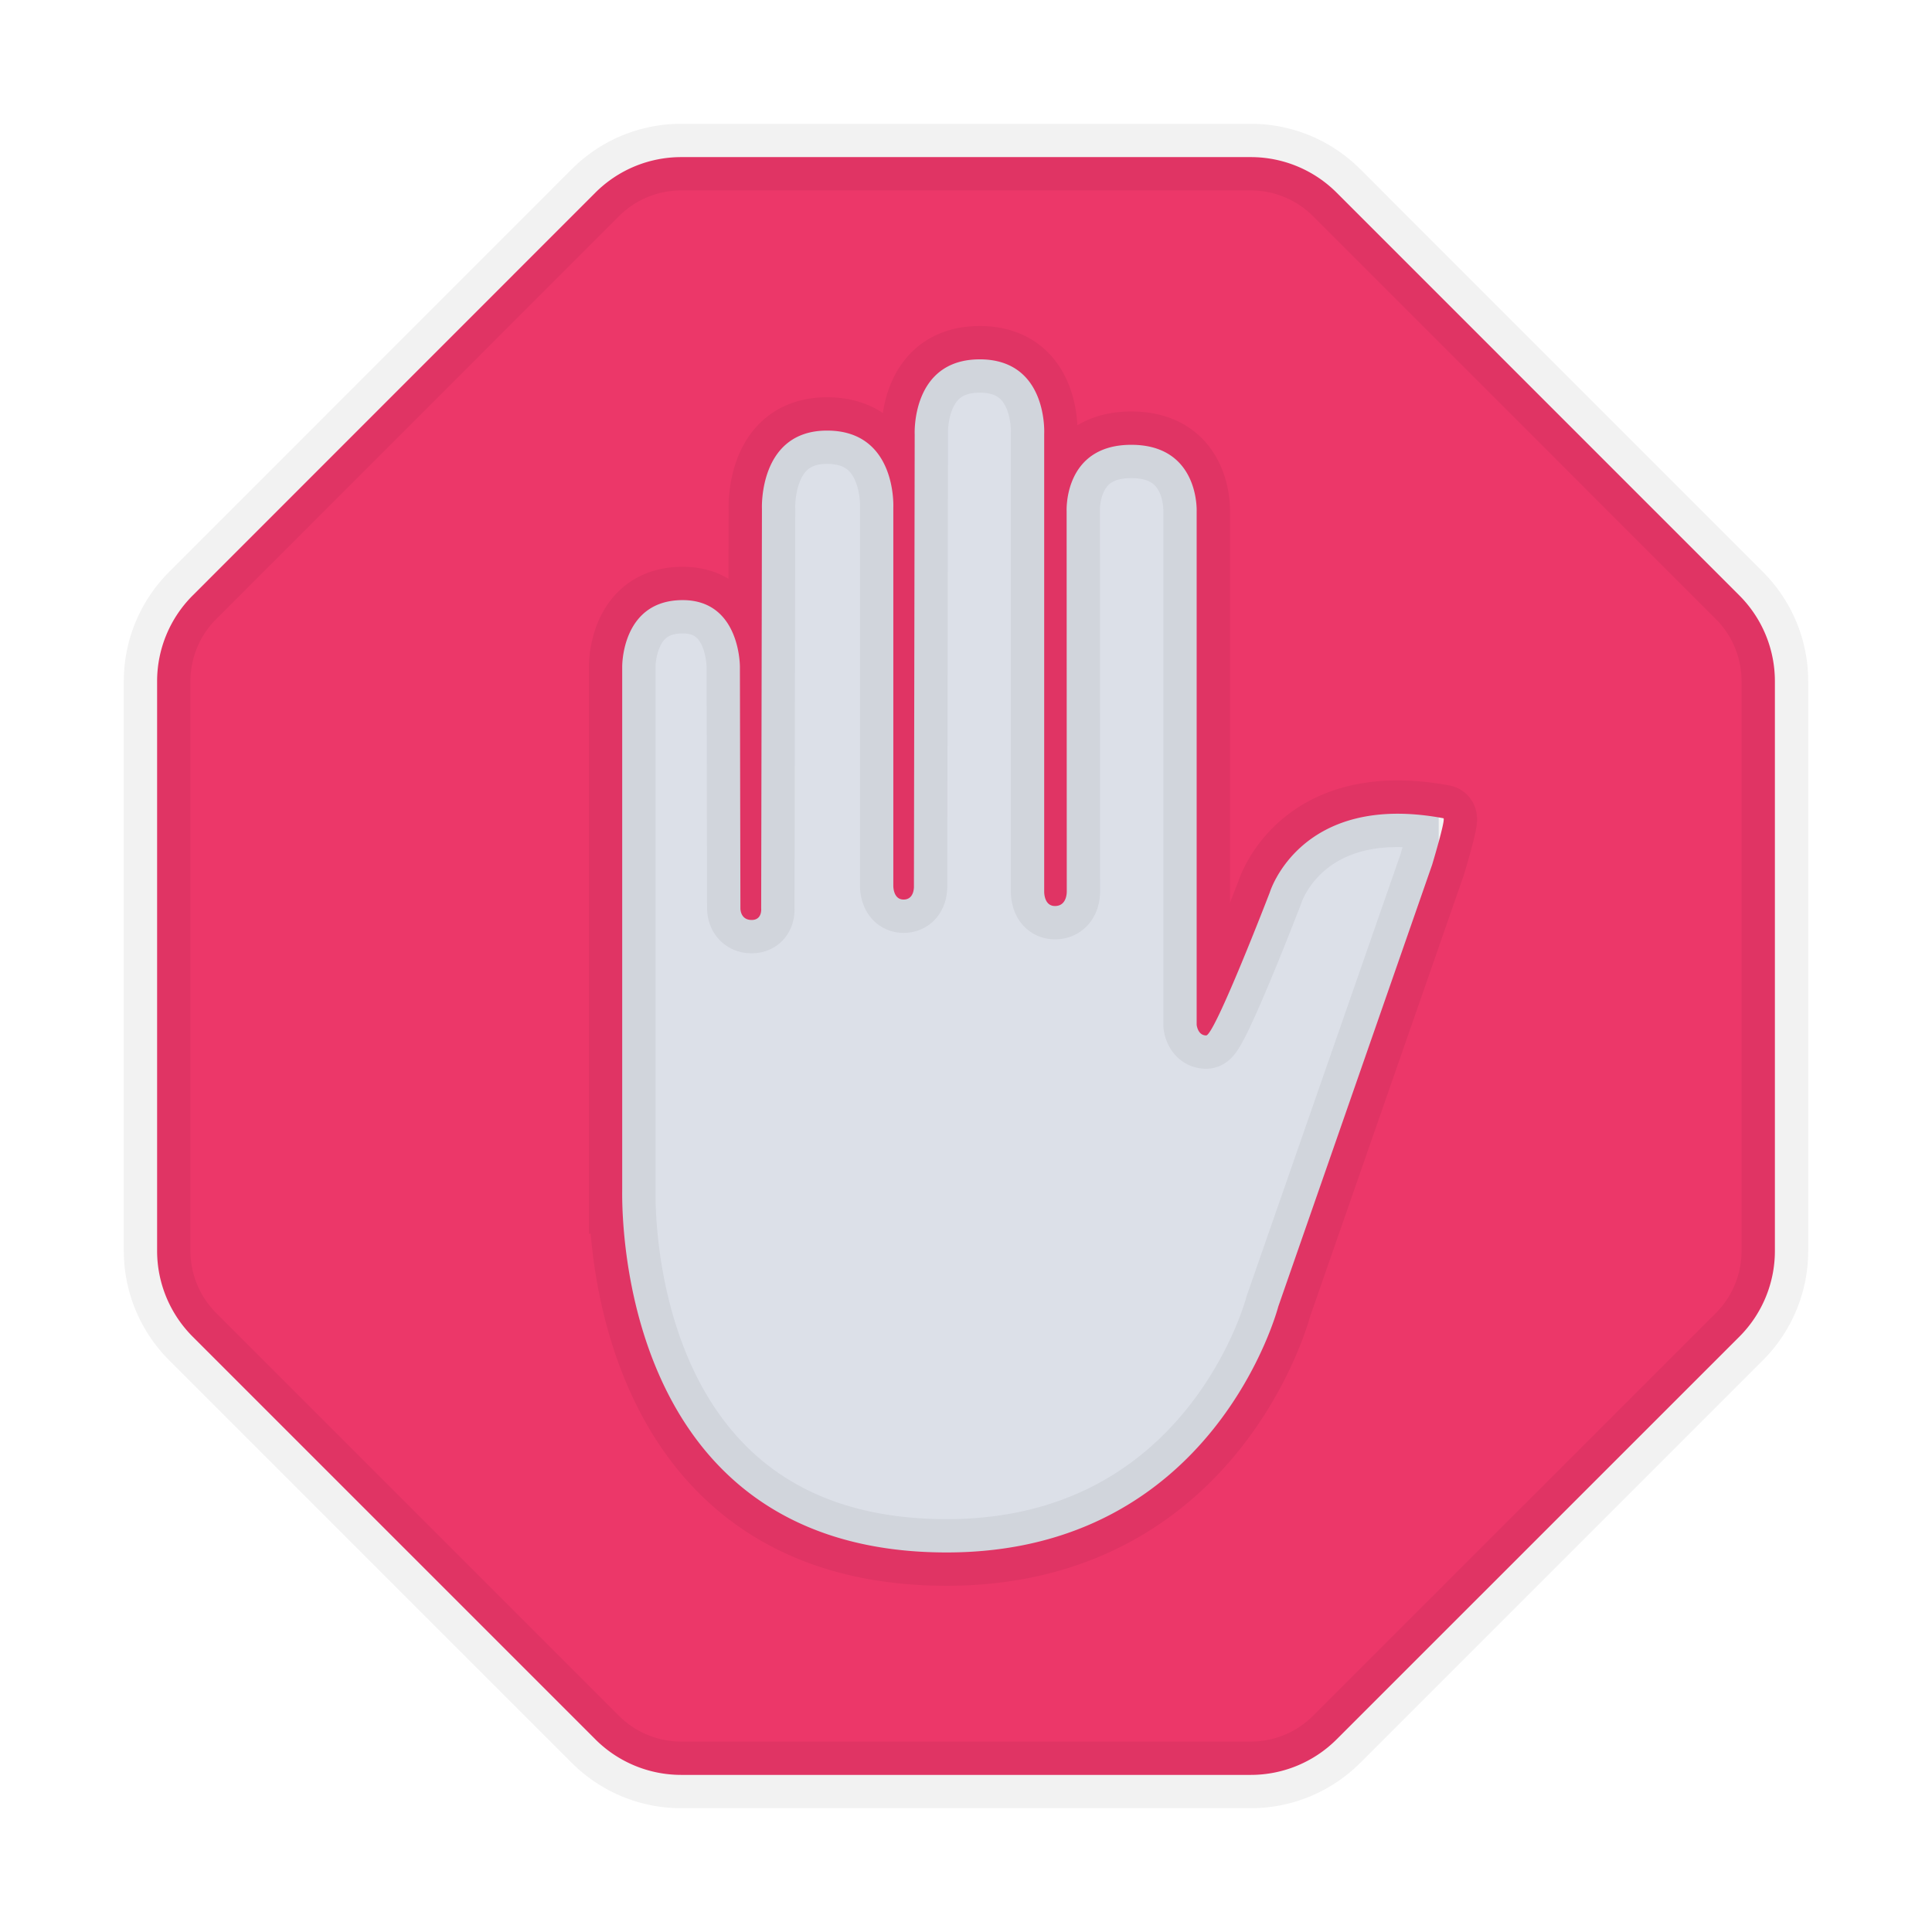 <?xml version="1.0" encoding="UTF-8" standalone="no"?>
<!-- Created with Inkscape (http://www.inkscape.org/) -->

<svg
   width="500mm"
   height="500mm"
   viewBox="0 0 500 500"
   version="1.1"
   id="svg1"
   inkscape:version="1.3.2 (091e20ef0f, 2023-11-25, custom)"
   sodipodi:docname="blokator.svg"
   inkscape:export-filename="../../../Downloads/blokator.jpg"
   inkscape:export-xdpi="52.019199"
   inkscape:export-ydpi="52.019199"
   xmlns:inkscape="http://www.inkscape.org/namespaces/inkscape"
   xmlns:sodipodi="http://sodipodi.sourceforge.net/DTD/sodipodi-0.dtd"
   xmlns="http://www.w3.org/2000/svg"
   xmlns:svg="http://www.w3.org/2000/svg"
   xmlns:rdf="http://www.w3.org/1999/02/22-rdf-syntax-ns#"
   xmlns:cc="http://creativecommons.org/ns#">
  <sodipodi:namedview
     id="namedview1"
     pagecolor="#1e1e2e"
     bordercolor="#000000"
     borderopacity="0.25"
     inkscape:showpageshadow="2"
     inkscape:pageopacity="0.0"
     inkscape:pagecheckerboard="false"
     inkscape:deskcolor="#d1d1d1"
     inkscape:document-units="mm"
     inkscape:zoom="0.27527861"
     inkscape:cx="891.82373"
     inkscape:cy="726.53664"
     inkscape:window-width="1916"
     inkscape:window-height="1044"
     inkscape:window-x="0"
     inkscape:window-y="0"
     inkscape:window-maximized="1"
     inkscape:current-layer="layer1"
     inkscape:export-bgcolor="#1e1e2eff" />
  <defs
     id="defs1" />
  <g
     inkscape:label="Layer 1"
     inkscape:groupmode="layer"
     id="layer1">
    <rect
       style="fill:#dce0e8;fill-opacity:1;stroke:none;stroke-width:17.245;stroke-dasharray:none;stroke-opacity:0.051"
       id="rect2"
       width="244.668"
       height="319.428"
       x="127.666"
       y="90.286" />
    <path
       fill="currentColor"
       d="m 176.295,40.659 a 31.401,31.401 0 0 0 -22.208,9.194 L 49.87,154.105 a 31.401,31.401 0 0 0 -9.211,22.19 v 147.411 c 0,8.339 3.317,16.329 9.211,22.225 L 154.087,450.148 a 31.401,31.401 0 0 0 22.208,9.193 H 323.705 a 31.401,31.401 0 0 0 22.208,-9.193 L 450.147,345.931 a 31.401,31.401 0 0 0 9.194,-22.225 V 176.295 a 31.401,31.401 0 0 0 -9.194,-22.19 L 345.913,49.853 a 31.401,31.401 0 0 0 -22.208,-9.194 z m 77.229,52.335 c 17.794,0 16.712,19.329 16.712,19.329 v 118.348 c 0,0 -0.132,3.804 2.789,3.804 3.277,0 3.053,-3.943 3.053,-3.943 l -0.035,-98.216 c 0,0 -0.87,-17.2 16.73,-17.2 17.62,0 16.921,17.148 16.921,17.148 v 132.949 c 0,0 0.264,2.756 2.459,2.756 2.215,0 16.468,-37.018 16.468,-37.018 0,0 7.867,-26.115 44.938,-19.189 0.666,0.132 -2.914,12.002 -2.914,12.002 L 330.819,338.134 c 0,0 -16.451,63.64 -85.812,63.64 -87.993,0 -83.876,-94.325 -83.981,-94.291 V 172.58 c 0,0 -0.264,-17.27 15.649,-17.27 14.968,0 14.811,17.27 14.811,17.27 l 0.132,62.506 c 0,0 -0.066,3 2.914,3 2.789,0 2.459,-3 2.459,-3 l 0.198,-103.38 c 0,0 -0.956,-20.271 16.852,-20.271 18.142,0 17.148,19.922 17.148,19.922 v 97.885 c 0,0 -0.066,3.56 2.651,3.56 2.934,0 2.684,-3.593 2.684,-3.593 l 0.198,-116.76 c 0,0 -0.976,-19.451 16.852,-19.451"
       id="path1"
       style="fill:#ec3769;fill-opacity:1;stroke:#000000;stroke-width:17.245;stroke-dasharray:none;stroke-opacity:0.051" />
  </g>
</svg>
